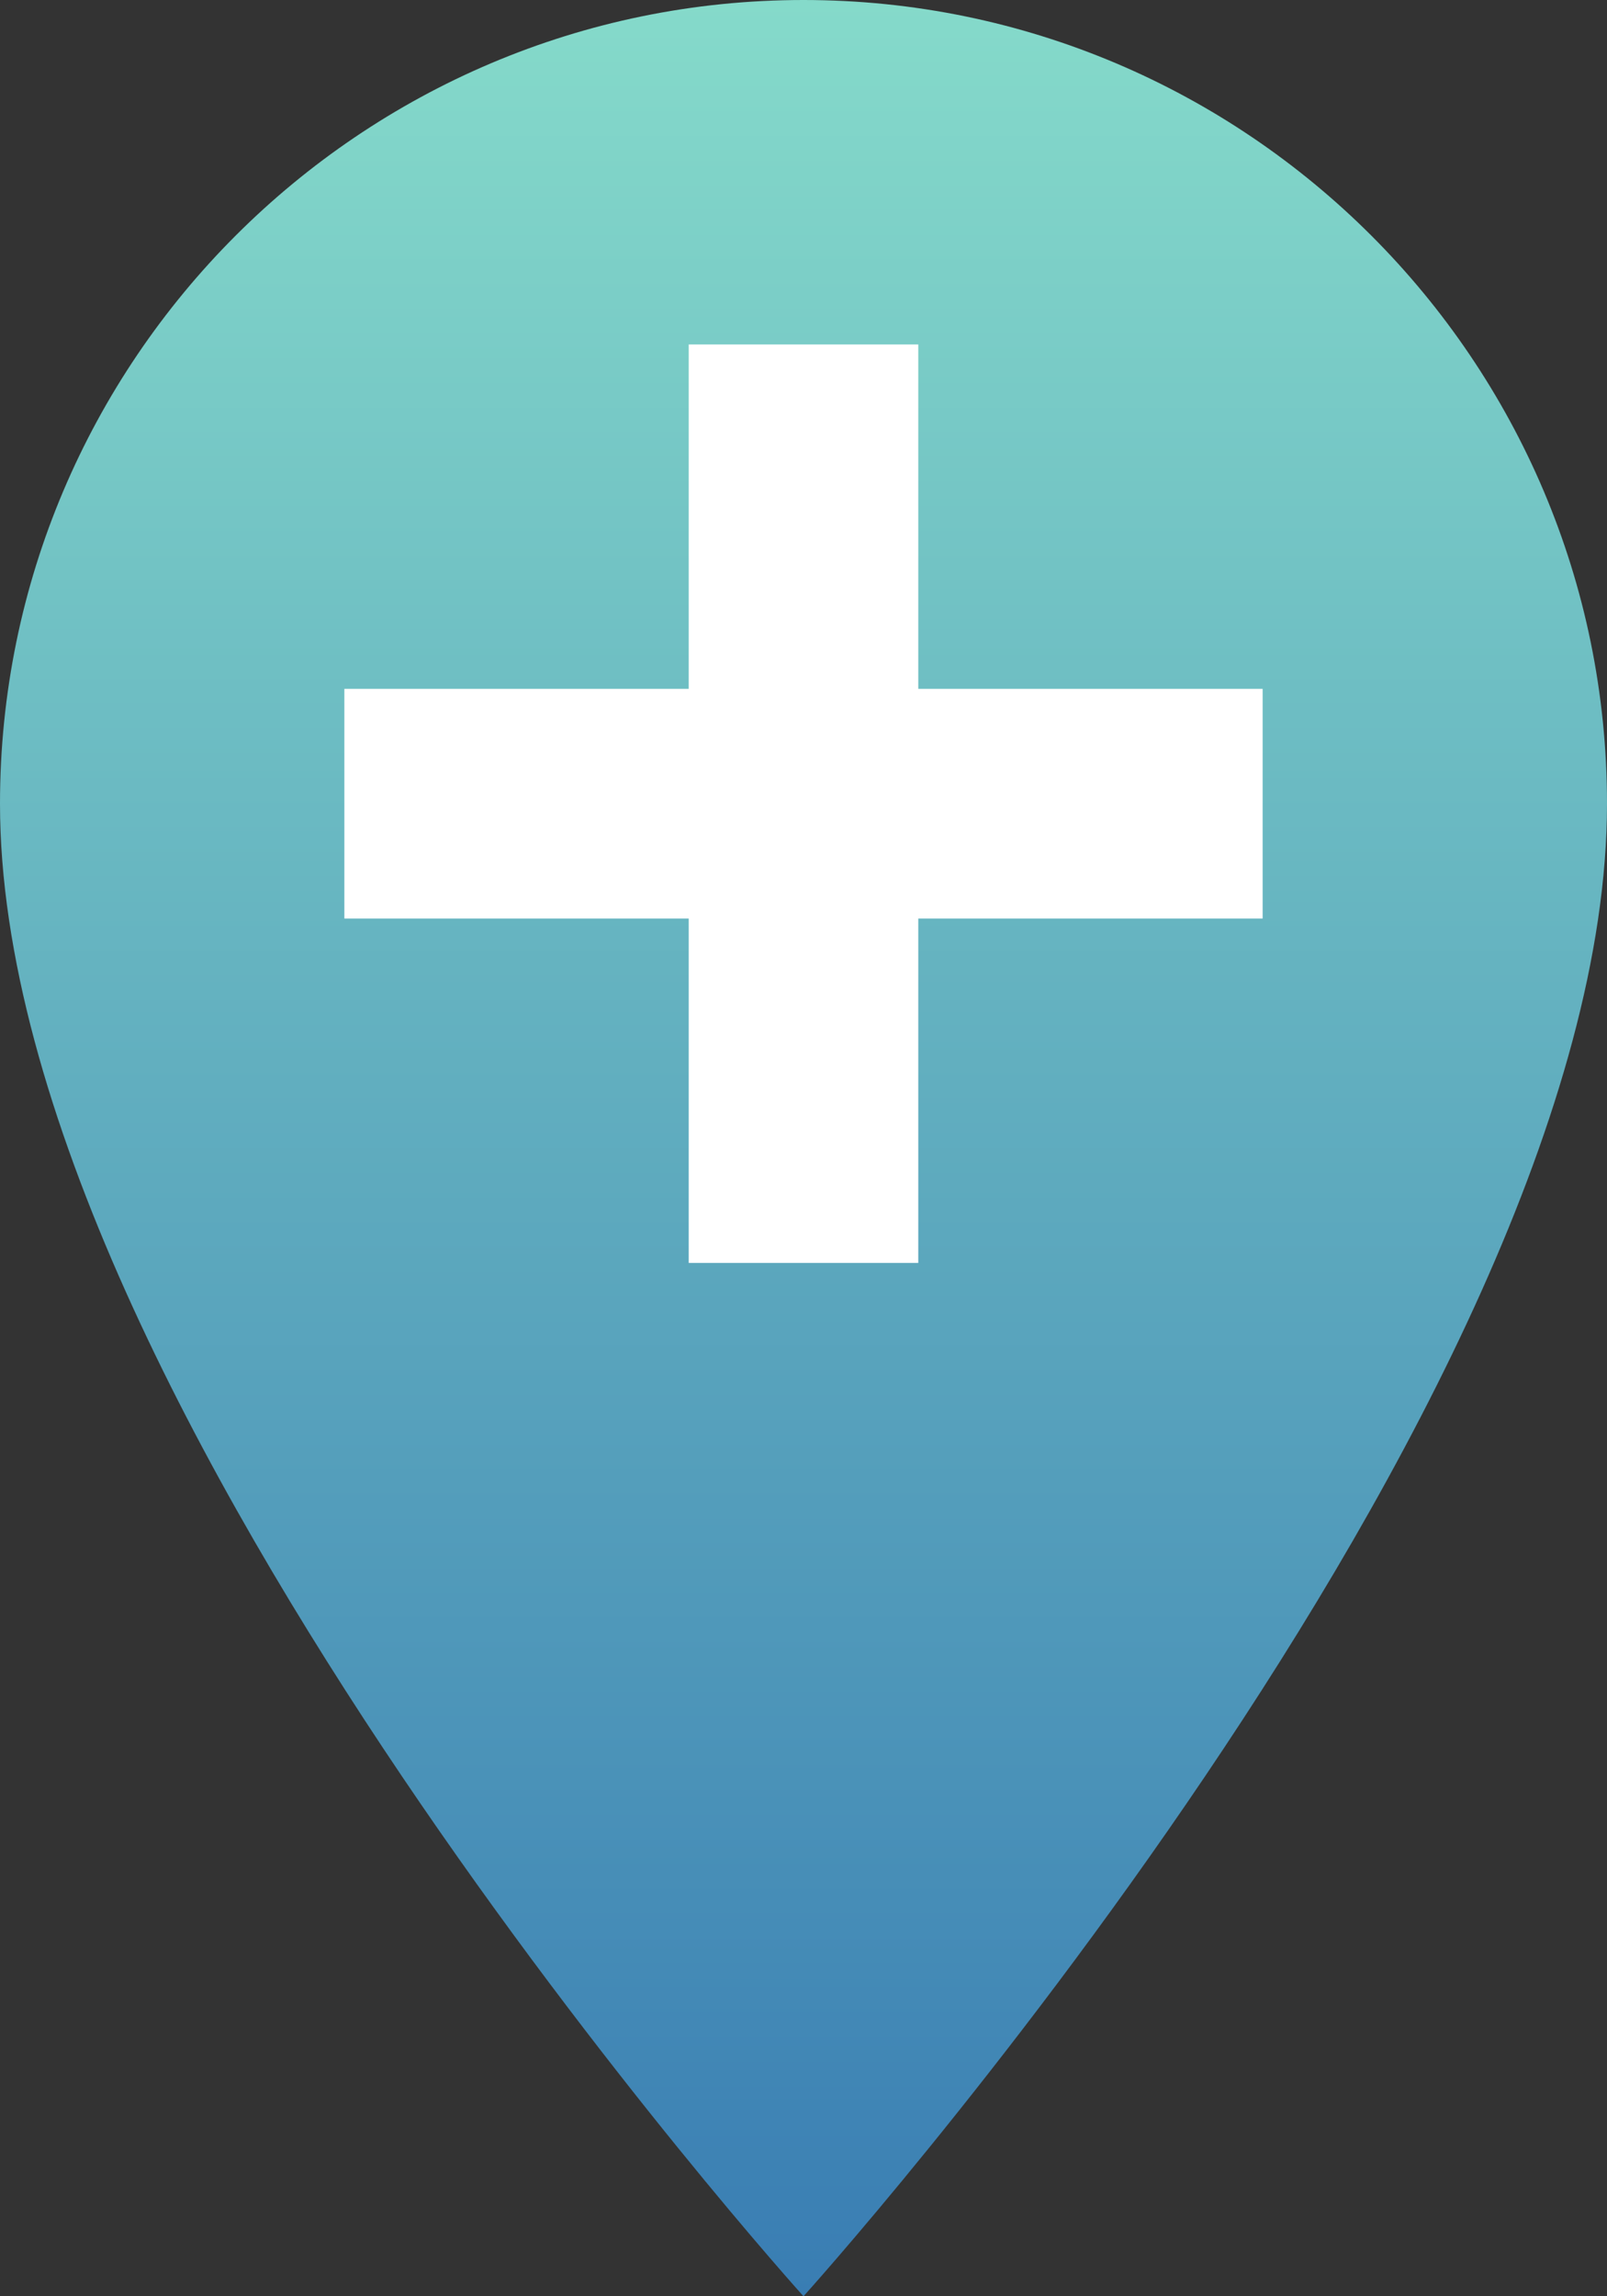 <svg width="28" height="40" viewBox="0 0 28 40" fill="none" xmlns="http://www.w3.org/2000/svg">
<rect x="0" y="0" width="28" height="40" fill="#333333" stroke="none"/>
<path d="M5 5H23V23H5V5Z" fill="white"/>
<path d="M14 0C6.28 0 0 6.28 0 14C0 24.5 14 40 14 40C14 40 28 24.5 28 14C28 6.28 21.72 0 14 0ZM22 16H16V22H12V16H6V12H12V6H16V12H22V16Z" fill="url(#paint0_linear_312_7648)"/>
<defs>
<linearGradient id="paint0_linear_312_7648" x1="14" y1="0" x2="14" y2="40" gradientUnits="userSpaceOnUse">
<stop stop-color="#85DACA"/>
<stop offset="1" stop-color="#397DB3"/>
</linearGradient>
</defs>
</svg>

